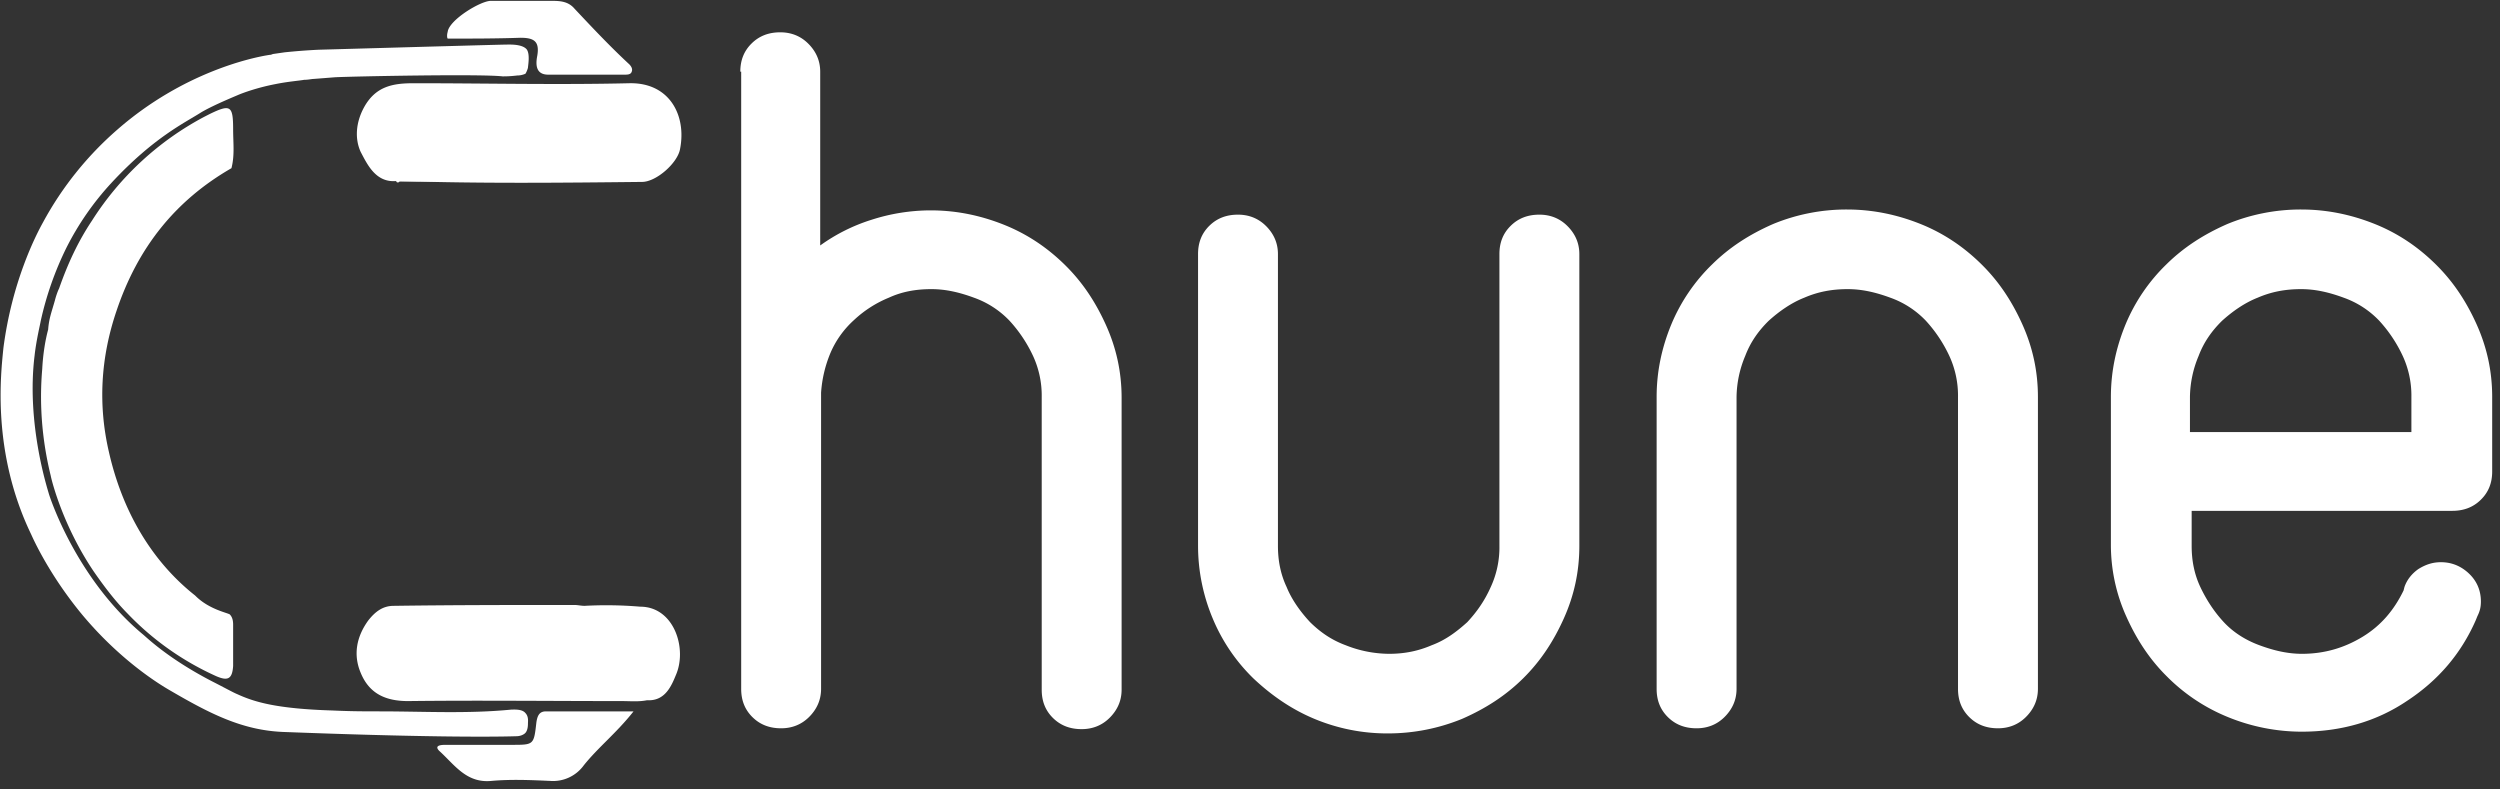 <svg xmlns="http://www.w3.org/2000/svg" width="95" height="30" viewBox="0 0 95 30">
    <rect x="0" y="0" width="95" height="30" fill="#333333" stroke="none"/>
    <g fill="#FFF" fill-rule="nonzero">
        <path d="M28.132 2.724c0-.423.132-.78.43-1.073.296-.293.66-.423 1.088-.423.396 0 .76.13 1.056.423.297.292.462.65.462 1.073v6.604a6.812 6.812 0 0 1 1.948-.976 7.362 7.362 0 0 1 2.244-.358c.99 0 1.914.195 2.806.553.89.358 1.65.878 2.31 1.529.66.65 1.155 1.399 1.551 2.277.396.878.594 1.79.594 2.765v11.093c0 .423-.165.78-.462 1.073-.297.293-.66.423-1.056.423-.43 0-.792-.13-1.09-.423-.296-.292-.428-.65-.428-1.073V15.086a3.59 3.59 0 0 0-.33-1.562 5.26 5.26 0 0 0-.891-1.334 3.468 3.468 0 0 0-1.354-.878c-.528-.195-1.056-.325-1.617-.325-.594 0-1.122.097-1.617.325a4.34 4.34 0 0 0-1.32.846c-.396.358-.693.78-.891 1.236a4.72 4.72 0 0 0-.364 1.529v11.255c0 .423-.165.781-.462 1.074-.297.293-.66.423-1.056.423-.429 0-.792-.13-1.089-.423-.297-.293-.429-.65-.429-1.074V2.724h-.033zM45.526 9.653c0-.423.132-.78.429-1.073.297-.293.66-.423 1.089-.423.396 0 .759.13 1.056.423.297.292.462.65.462 1.073v11.093c0 .553.1 1.073.33 1.561.198.488.528.944.891 1.334.396.39.825.683 1.353.878a4.513 4.513 0 0 0 1.65.326c.562 0 1.09-.098 1.618-.326.528-.195.957-.52 1.353-.878.363-.39.66-.813.891-1.334a3.59 3.59 0 0 0 .33-1.561V9.653c0-.423.132-.78.43-1.073.296-.293.66-.423 1.089-.423.396 0 .759.13 1.056.423.297.292.462.65.462 1.073v11.093c0 .976-.198 1.887-.594 2.765-.396.878-.891 1.626-1.552 2.277-.66.65-1.419 1.139-2.31 1.529a7.43 7.43 0 0 1-2.805.553 7.184 7.184 0 0 1-2.806-.553c-.858-.358-1.617-.878-2.31-1.529a6.841 6.841 0 0 1-1.551-2.277 7.142 7.142 0 0 1-.561-2.765V9.653zM62.952 15.086c0-.976.198-1.887.561-2.766a6.841 6.841 0 0 1 1.552-2.277c.66-.65 1.419-1.138 2.31-1.529a7.306 7.306 0 0 1 2.805-.553c.99 0 1.915.196 2.806.553.89.358 1.65.879 2.31 1.53.66.65 1.155 1.398 1.551 2.276.396.879.594 1.79.594 2.766v11.092c0 .423-.165.781-.462 1.074-.297.293-.66.423-1.056.423-.429 0-.792-.13-1.089-.423-.297-.293-.43-.65-.43-1.074V15.086a3.59 3.59 0 0 0-.33-1.562 5.26 5.26 0 0 0-.89-1.334 3.468 3.468 0 0 0-1.353-.878c-.529-.195-1.057-.325-1.618-.325-.594 0-1.122.097-1.65.325-.495.195-.957.52-1.353.878-.396.39-.693.814-.891 1.334a4.136 4.136 0 0 0-.33 1.562v11.092c0 .423-.165.781-.462 1.074-.297.293-.66.423-1.057.423-.429 0-.792-.13-1.089-.423-.297-.293-.429-.65-.429-1.074V15.086zM80.214 15.086c0-.976.198-1.887.56-2.766a6.841 6.841 0 0 1 1.552-2.277c.66-.65 1.42-1.138 2.31-1.529a7.306 7.306 0 0 1 2.806-.553c.99 0 1.914.196 2.805.553.891.358 1.65.879 2.31 1.53.66.65 1.156 1.398 1.552 2.276.396.879.594 1.79.594 2.766v2.83c0 .423-.132.78-.43 1.073-.296.293-.66.423-1.088.423h-9.902v1.334c0 .553.1 1.073.33 1.561.231.488.528.944.891 1.334.363.39.826.683 1.354.878.528.195 1.056.326 1.617.326.858 0 1.617-.228 2.31-.651.693-.423 1.188-1.008 1.551-1.757l.033-.13c.1-.293.298-.52.529-.683.264-.163.528-.26.858-.26.429 0 .792.163 1.089.455.297.293.429.65.429 1.041 0 .195-.033.358-.132.553l-.066.163c-.561 1.269-1.42 2.277-2.608 3.058-1.155.78-2.508 1.17-3.993 1.17a7.43 7.43 0 0 1-2.806-.552 6.953 6.953 0 0 1-2.31-1.53c-.66-.65-1.155-1.398-1.551-2.276a6.616 6.616 0 0 1-.594-2.765v-5.595zm3.036 1.333h8.383v-1.333a3.59 3.59 0 0 0-.33-1.562 5.26 5.26 0 0 0-.89-1.334 3.468 3.468 0 0 0-1.354-.878c-.528-.195-1.056-.325-1.617-.325-.594 0-1.122.097-1.65.325-.495.195-.958.52-1.354.878-.396.39-.693.814-.89 1.334a4.136 4.136 0 0 0-.33 1.562v1.333h.032z"/>
        <g>
            <path d="M19.644 2.87c-.288.032-.417.032-.545.032-.867-.098-5.65 0-6.356.033L11.91 3c-.065 0-.193.033-.353.033-.16.032-.61.065-1.092.163-.674.13-1.22.326-1.444.424-.385.163-.995.423-1.38.652-.61.391-1.798.945-3.403 2.674A10.76 10.76 0 0 0 2.536 9.39a12.21 12.21 0 0 0-.995 2.837c0 .033-.16.685-.225 1.272-.32 2.576.482 5.054.546 5.283 0 0 .995 3.195 3.595 5.347.224.196 1.027.946 2.6 1.761.513.261.802.424.963.49.642.293 1.476.554 3.627.619.706.033 1.252.033 1.797.033 1.637 0 3.307.097 4.976-.066.096 0 .417-.032.545.13.129.131.097.327.097.392s0 .294-.129.391c-.128.098-.289.098-.32.098-1.06.033-3.724.033-8.86-.163-1.54-.065-2.76-.685-4.269-1.565-.514-.293-1.958-1.207-3.37-2.902-1.156-1.402-1.766-2.674-1.926-3.033-1.509-3.13-1.156-6.098-1.06-7.076.321-2.51 1.22-4.272 1.509-4.793a12.644 12.644 0 0 1 2.825-3.522c2.503-2.185 5.136-2.74 5.778-2.837.064 0 .128-.033.128-.033l.45-.065a23.161 23.161 0 0 1 1.283-.098c4.622-.13 6.966-.195 7.094-.195.128 0 .61-.033.803.163.16.163.064.652.064.717 0 0-.032.13-.097.228a.795.795 0 0 1-.32.066z"/>
            <path d="M7.415 22.63c-1.734-1.37-2.793-3.326-3.274-5.445-.418-1.794-.321-3.587.289-5.38.802-2.381 2.214-4.175 4.365-5.414.128-.489.064-.978.064-1.467 0-.913-.096-.978-.899-.587l-.192.098a11.36 11.36 0 0 0-4.27 3.945c-.545.816-.93 1.663-1.251 2.577-.064.13-.128.326-.16.456-.129.457-.225.685-.257 1.109-.097.358-.193.88-.225 1.5-.064.75-.128 2.217.32 4.043.065.326.515 1.99 1.638 3.652.385.555.802 1.11 1.284 1.598a10.779 10.779 0 0 0 3.37 2.38c.45.196.61.098.642-.39v-1.566c0-.163-.032-.293-.128-.391-.096-.065-.803-.196-1.316-.718zM15.054 6.88c-.77.066-1.091-.62-1.348-1.108-.225-.49-.192-1.109.129-1.696.449-.815 1.123-.913 1.893-.913 2.729 0 5.457.065 8.186 0 1.54-.033 2.182 1.24 1.926 2.51-.097.523-.9 1.24-1.445 1.24-3.05.033-6.13.065-9.18-.033M22.212 23.022c-.128 0-.256-.033-.385-.033-2.279 0-4.558 0-6.869.033-.417 0-.706.228-.963.554-.45.62-.578 1.304-.289 1.99.321.782.931 1.075 1.798 1.075 2.696-.032 5.392 0 8.12 0 .322 0 .643.033.964-.032h.128c.578-.033.803-.555.963-.946.45-1.01-.064-2.609-1.348-2.609a15.317 15.317 0 0 0-2.119-.032M24.074 27.033c-.642.815-1.348 1.37-1.894 2.054a1.44 1.44 0 0 1-1.284.587c-.738-.033-1.476-.065-2.215 0-.962.098-1.412-.62-1.99-1.141-.224-.229.129-.229.257-.229h2.504c.834 0 .834 0 .93-.847.033-.229.097-.424.354-.424h3.338zM17.012 1.207C17.077.75 18.264.033 18.65.033h2.344c.32 0 .61.032.834.293.674.717 1.348 1.435 2.087 2.12.064.065.128.163.096.26-.032.131-.16.131-.289.131h-2.889c-.481 0-.481-.391-.417-.717.096-.555-.129-.685-.642-.685-.931.032-1.862.032-2.76.032-.033-.032-.033-.163 0-.26z"/>
            <path d="M15.054 6.9a.41.41 0 0 1 .353-.183c2.247 0 4.494 0 6.741.137h-.546c-2.15 0-4.269.045-6.42.045a.077.077 0 0 1-.128 0z"/>
        </g>
    </g>
</svg>
